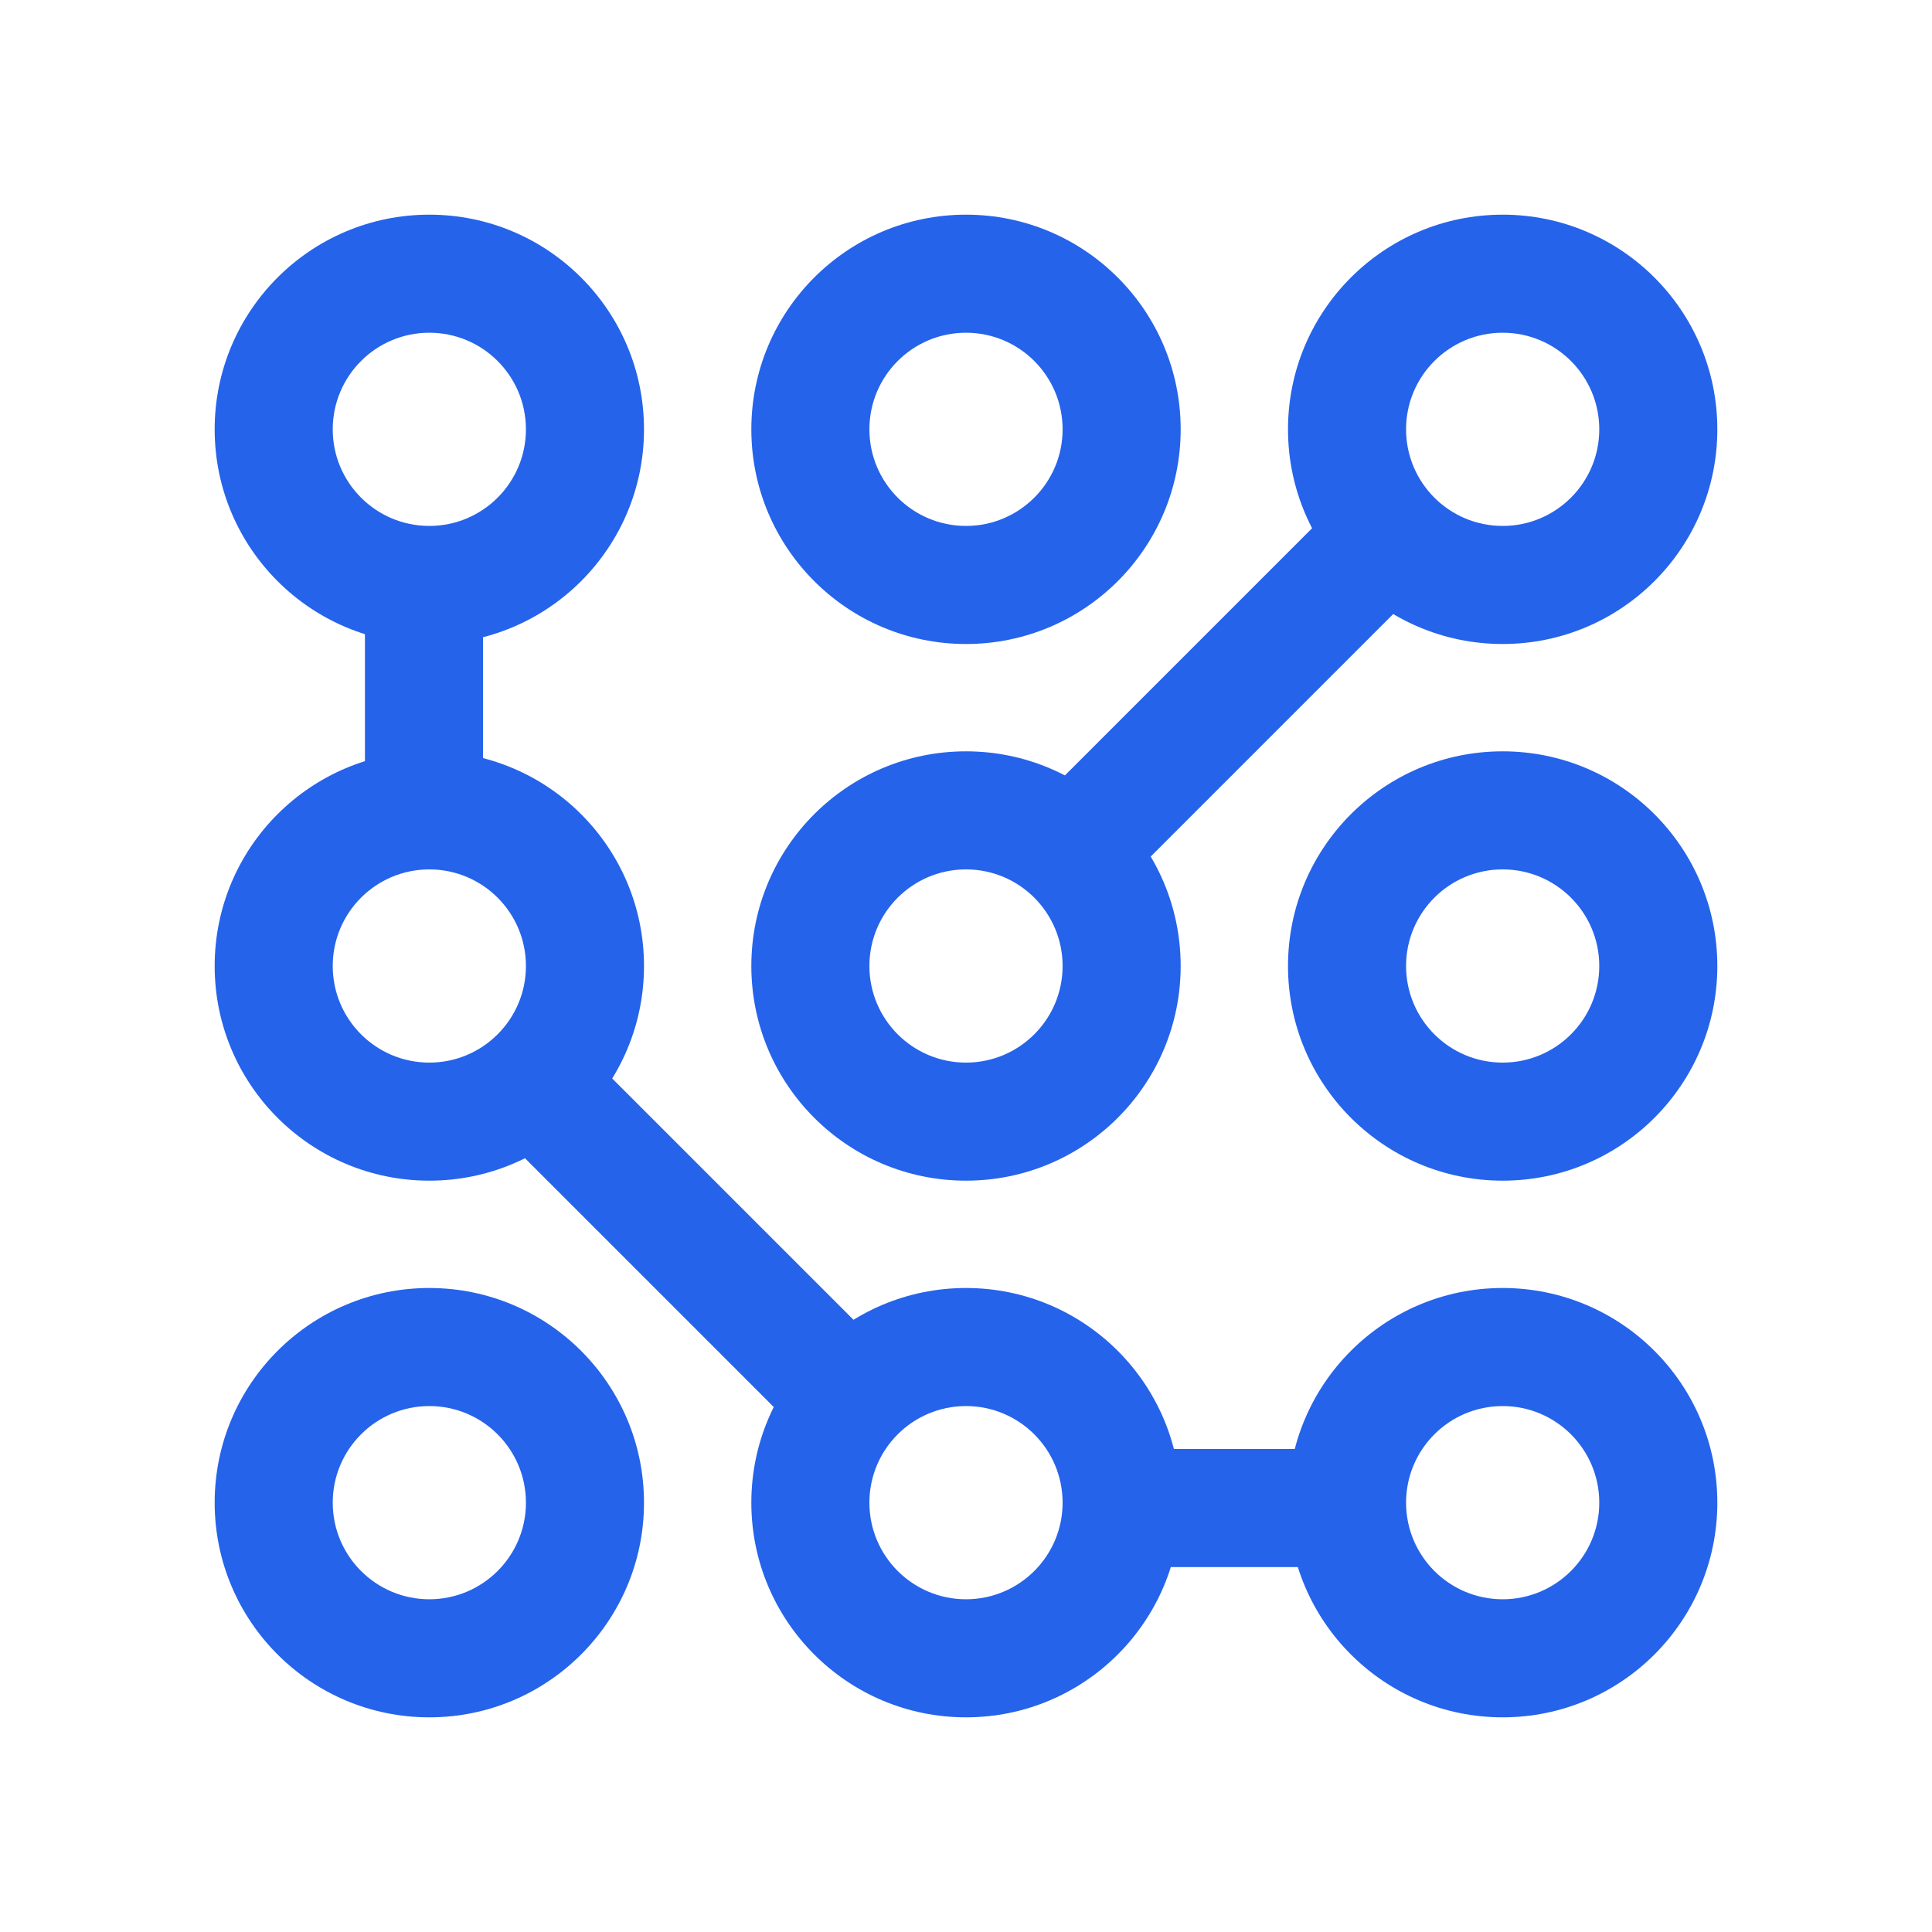 <svg width="180" height="180" viewBox="0 0 180 180" fill="none" xmlns="http://www.w3.org/2000/svg">
<!-- <rect width="180" height="180" fill="white"/> -->
<path d="M110 40C110 51.046 101.046 60 90 60C78.954 60 70 51.046 70 40C70 28.954 78.954 20 90 20C101.046 20 110 28.954 110 40ZM81 40C81 44.971 85.029 49 90 49C94.971 49 99 44.971 99 40C99 35.029 94.971 31 90 31C85.029 31 81 35.029 81 40Z" fill="#2563eb"/>
<path d="M110 90C110 101.046 101.046 110 90 110C78.954 110 70 101.046 70 90C70 78.954 78.954 70 90 70C101.046 70 110 78.954 110 90ZM81 90C81 94.971 85.029 99 90 99C94.971 99 99 94.971 99 90C99 85.029 94.971 81 90 81C85.029 81 81 85.029 81 90Z" fill="#2563eb"/>
<path d="M110 140C110 151.046 101.046 160 90 160C78.954 160 70 151.046 70 140C70 128.954 78.954 120 90 120C101.046 120 110 128.954 110 140ZM81 140C81 144.971 85.029 149 90 149C94.971 149 99 144.971 99 140C99 135.029 94.971 131 90 131C85.029 131 81 135.029 81 140Z" fill="#2563eb"/>
<path d="M60 40C60 51.046 51.046 60 40 60C28.954 60 20 51.046 20 40C20 28.954 28.954 20 40 20C51.046 20 60 28.954 60 40ZM31 40C31 44.971 35.029 49 40 49C44.971 49 49 44.971 49 40C49 35.029 44.971 31 40 31C35.029 31 31 35.029 31 40Z" fill="#2563eb"/>
<path d="M60 90C60 101.046 51.046 110 40 110C28.954 110 20 101.046 20 90C20 78.954 28.954 70 40 70C51.046 70 60 78.954 60 90ZM31 90C31 94.971 35.029 99 40 99C44.971 99 49 94.971 49 90C49 85.029 44.971 81 40 81C35.029 81 31 85.029 31 90Z" fill="#2563eb"/>
<path d="M60 140C60 151.046 51.046 160 40 160C28.954 160 20 151.046 20 140C20 128.954 28.954 120 40 120C51.046 120 60 128.954 60 140ZM31 140C31 144.971 35.029 149 40 149C44.971 149 49 144.971 49 140C49 135.029 44.971 131 40 131C35.029 131 31 135.029 31 140Z" fill="#2563eb"/>
<path d="M160 40C160 51.046 151.046 60 140 60C128.954 60 120 51.046 120 40C120 28.954 128.954 20 140 20C151.046 20 160 28.954 160 40ZM131 40C131 44.971 135.029 49 140 49C144.971 49 149 44.971 149 40C149 35.029 144.971 31 140 31C135.029 31 131 35.029 131 40Z" fill="#2563eb"/>
<path d="M160 90C160 101.046 151.046 110 140 110C128.954 110 120 101.046 120 90C120 78.954 128.954 70 140 70C151.046 70 160 78.954 160 90ZM131 90C131 94.971 135.029 99 140 99C144.971 99 149 94.971 149 90C149 85.029 144.971 81 140 81C135.029 81 131 85.029 131 90Z" fill="#2563eb"/>
<path d="M160 140C160 151.046 151.046 160 140 160C128.954 160 120 151.046 120 140C120 128.954 128.954 120 140 120C151.046 120 160 128.954 160 140ZM131 140C131 144.971 135.029 149 140 149C144.971 149 149 144.971 149 140C149 135.029 144.971 131 140 131C135.029 131 131 135.029 131 140Z" fill="#2563eb"/>
<rect x="34" y="58" width="11" height="14" fill="#2563eb"/>
<rect x="108" y="146" width="11" height="14" transform="rotate(-90 108 146)" fill="#2563eb"/>
<rect x="47" y="106" width="11" height="36" transform="rotate(-45 47 106)" fill="#2563eb"/>
<rect x="123.456" y="48" width="11" height="36" transform="rotate(45 123.456 48)" fill="#2563eb"/>
</svg>
